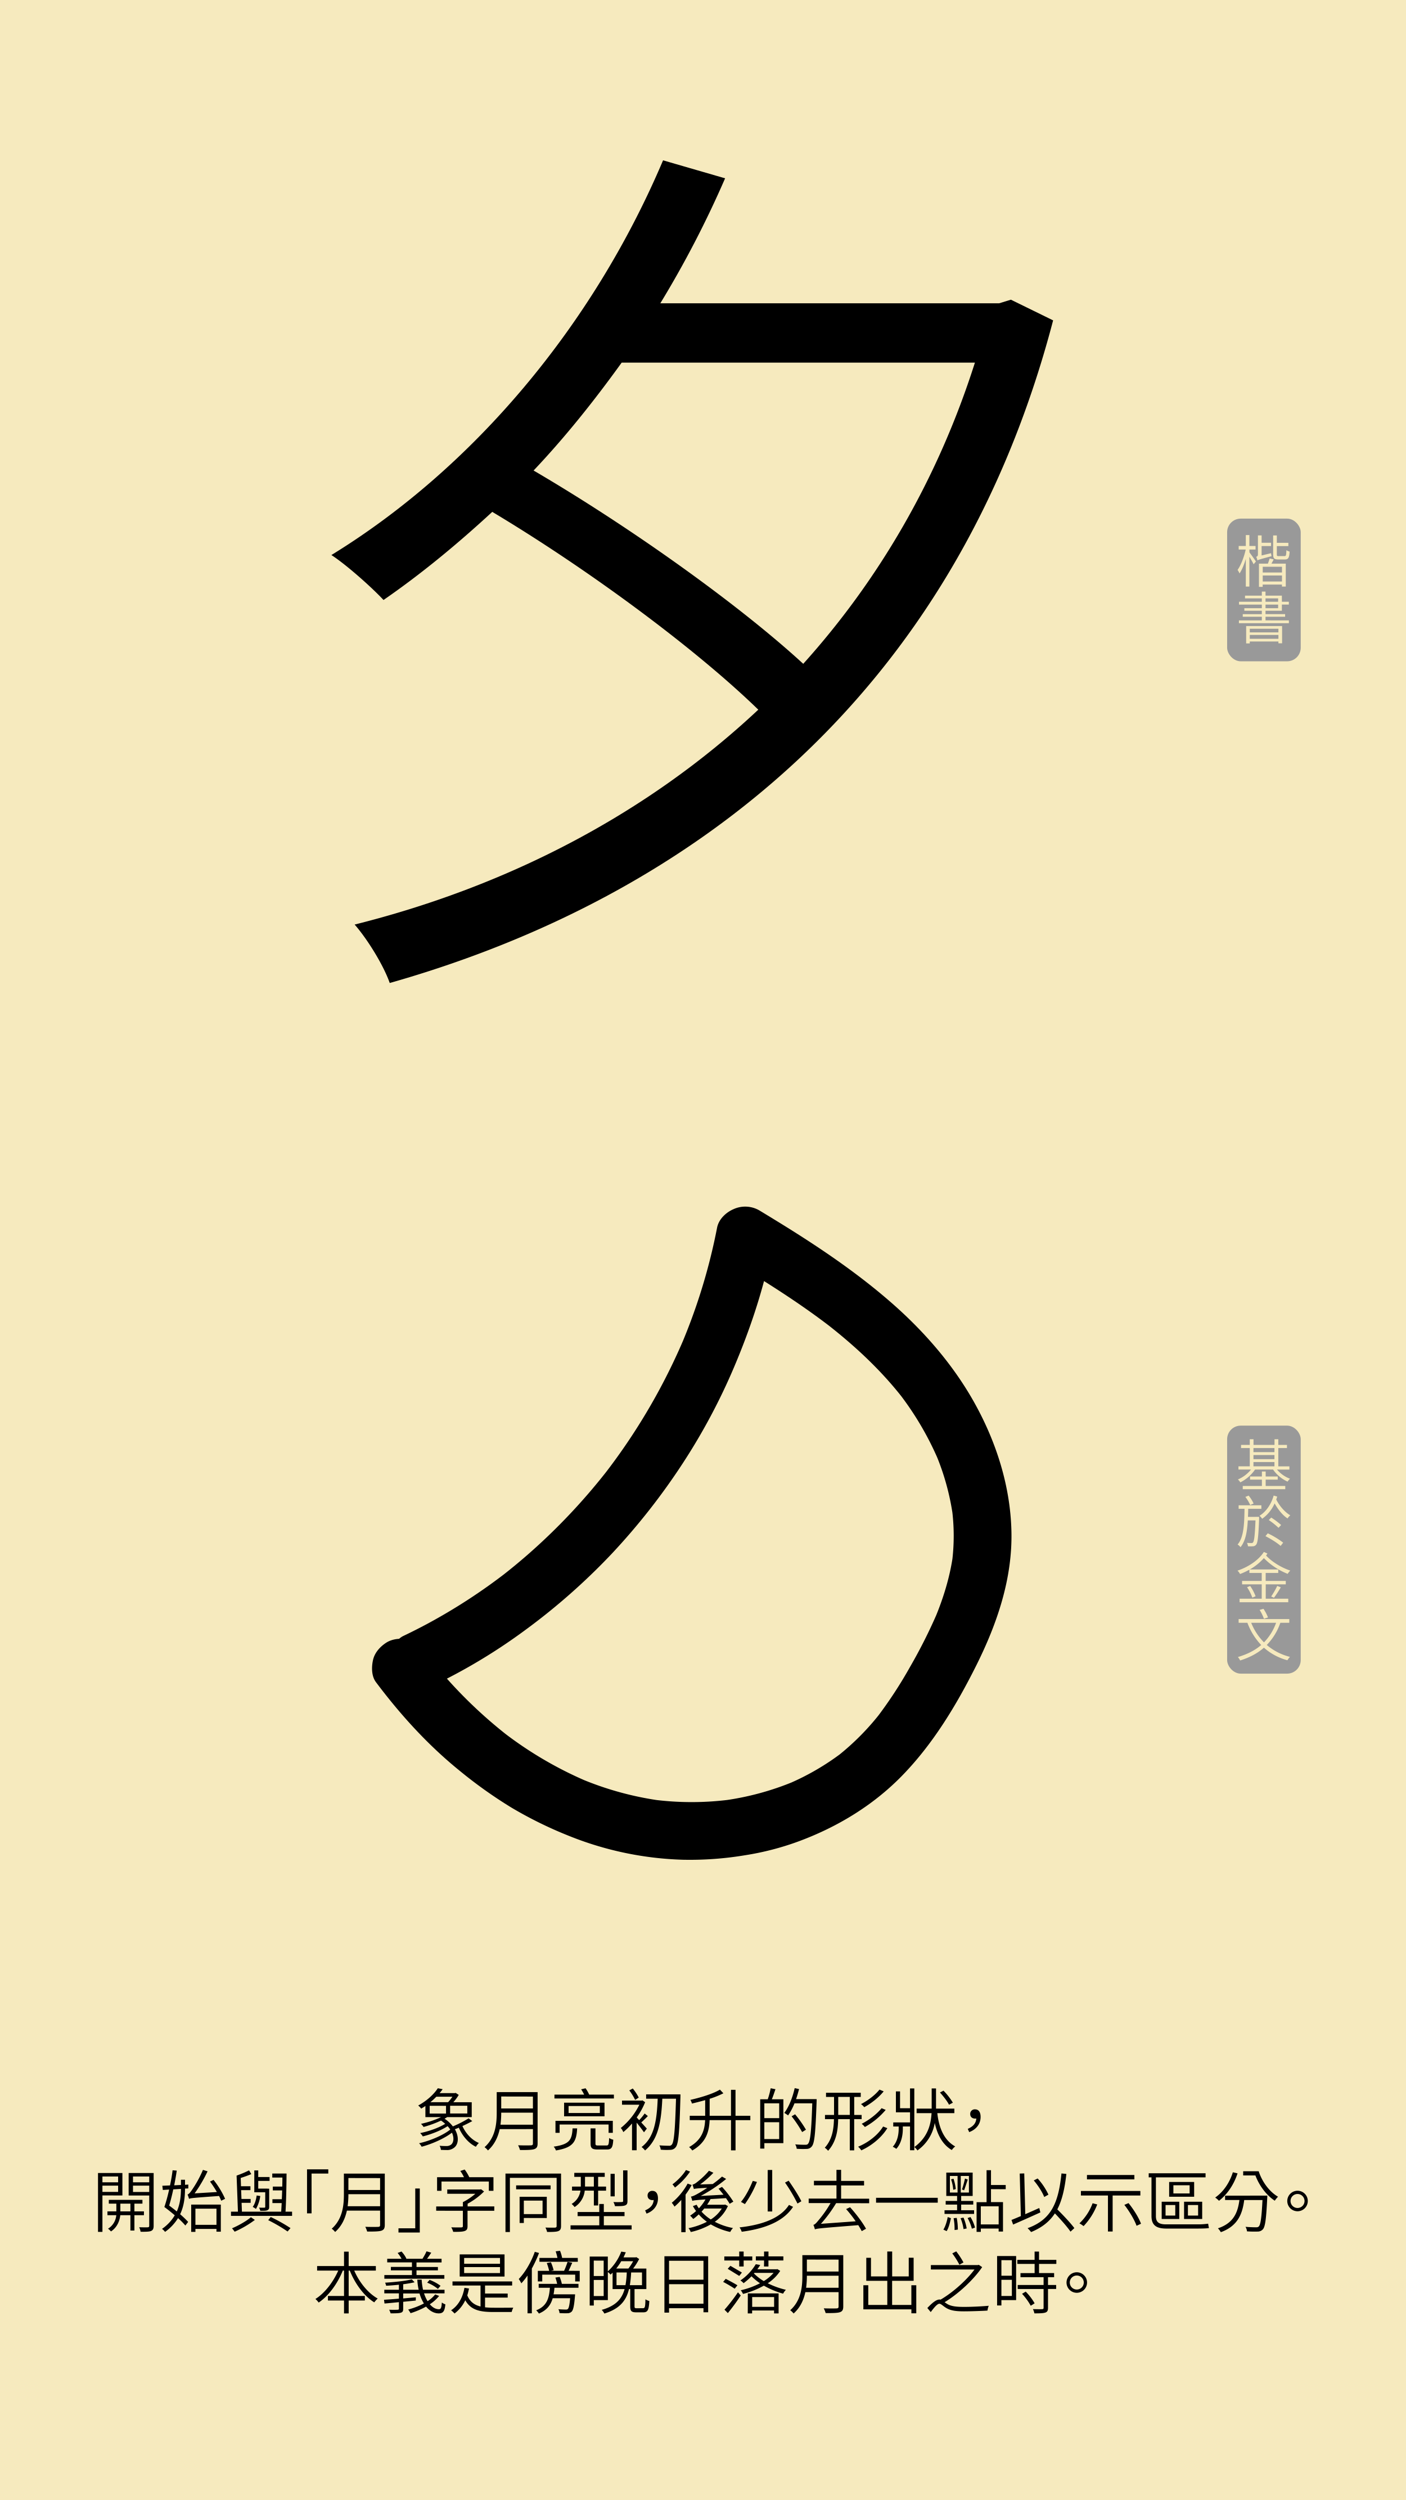 <svg id="Layer_1" data-name="Layer 1" xmlns="http://www.w3.org/2000/svg" viewBox="0 0 1242 2208"><defs><style>.cls-1{fill:#f6eabe;}.cls-2{fill:#999;}.cls-3{fill:#666;}</style></defs><rect class="cls-1" width="1242" height="2208"/><rect class="cls-2" x="1084" y="1259" width="65" height="219" rx="12"/><rect class="cls-2" x="1084" y="458" width="65" height="126" rx="12"/><path d="M930.28,282.92c-87.34,333.48-323.16,510.54-586,585.18-5.56-15.88-19.85-38.91-31-51.61C443.56,783.93,568.21,722,669.85,626.72c-55.58-54-150.07-123.86-235-174.68-31,28.59-62.72,54.79-96.07,77.82-9.53-10.33-32.55-31-46.05-39.7,125.45-77,231.05-202.47,293-348.57l54.79,15.88A906.27,906.27,0,0,1,583.3,267.84H882.64L893,264.66ZM549.16,320.24c-24.61,34.14-50,65.9-77.81,95.28C555.51,464.75,651.58,533,709.55,586.23c65.1-72.25,118.3-161.18,151.65-266Z"/><path d="M417.18,1873.17c-2.58,1.43-5.7,3-8.7,4.37,2.46,5.52,7.32,11.88,14.52,14.94a18.12,18.12,0,0,0-2.64,3.36c-7.5-3.66-12.54-11-15.06-16.86-1.2.54-2.4,1-3.48,1.38,4,7,3.12,13.86-1.14,16.62a9.52,9.52,0,0,1-6.12,1.74c-1.38,0-3.18-.06-5.1-.12a9.28,9.28,0,0,0-1.14-3.66,50.42,50.42,0,0,0,5.58.24,6.85,6.85,0,0,0,4.26-1c2.52-1.68,3.24-6,1.08-10.8-6.84,5.28-17.88,10.08-26.76,12.42a14.51,14.51,0,0,0-2.28-3.06c9.48-2.1,21.24-7,27.54-12.12a25.51,25.51,0,0,0-2.34-3c-5.82,3.9-14.88,7.32-21.9,9.06a15.75,15.75,0,0,0-2.34-2.94c7.38-1.44,16.62-4.68,22.08-8.16a31.09,31.09,0,0,0-3.66-2.88,94,94,0,0,1-15.42,5.64,14.31,14.31,0,0,0-2.28-2.76,84.06,84.06,0,0,0,17.76-5.93H375.78v-9.84c-1.2.84-2.4,1.55-3.72,2.34a14.11,14.11,0,0,0-2.64-2.76c8-4.32,14.16-10.32,17.34-15.24l4.26.84c-.84,1.2-1.68,2.28-2.7,3.48h13.56l.6-.24,2.76,1.8a40.15,40.15,0,0,1-4.8,6.48H416.7v13.14H395c-.72.47-1.5.95-2.28,1.43a28.71,28.71,0,0,1,7.32,6.78,101.21,101.21,0,0,0,13.92-7.13Zm-37.62-6.67H394v-6.83H379.56Zm5.88-14.87a59.64,59.64,0,0,1-5.28,4.86h15.66a38,38,0,0,0,3.84-4.86Zm27.36,8H397.62v6.83H412.8Z"/><path d="M474.9,1892.84c0,3.06-.84,4.38-3,5.1s-6.12.78-12.54.78a22.73,22.73,0,0,0-1.68-4.2c5,.18,9.84.12,11.28.06s1.8-.48,1.8-1.74v-12.6H441.42c-1.5,6.84-4.5,13.62-10.38,18.84a15.14,15.14,0,0,0-3-2.88c9.72-8.64,10.74-20.82,10.74-30.53v-18.12H474.9Zm-4.14-16.5v-10.62h-28a83.2,83.2,0,0,1-.66,10.62Zm-28-24.89V1862h28v-10.5Z"/><path d="M509.82,1879.58c-.6,12.06-3.66,17-18.72,19.5a10.57,10.57,0,0,0-2-3.36c13.8-2,16.14-5.7,16.68-16.14Zm32.46-29.81v3.42h-52.5v-3.42H516a36,36,0,0,0-2.64-4.68l3.9-.9a30.85,30.85,0,0,1,3.18,5.58Zm-51.6,23.15h50.64v10.62H537.6v-7.37H494.34v7.37h-3.66Zm43.32-16v12H498.3v-12Zm-4.14,2.94h-27.6V1866h27.6Zm5.88,34.85c1.8,0,2.1-.9,2.34-6.6a13.07,13.07,0,0,0,3.66,1.5c-.42,6.9-1.56,8.64-5.58,8.64H528c-5,0-6.3-1.2-6.3-5.28v-13.38H526v13.32c0,1.56.36,1.8,2.52,1.8Z"/><path d="M568.86,1883.06c-1.26-1.86-4.08-5.64-6.48-8.52v24.36H558.3v-23.64a61.07,61.07,0,0,1-7.68,7.62,13.85,13.85,0,0,0-2.22-3.66,60.27,60.27,0,0,0,16.38-20.51h-15.3v-3.66h17.28l.78-.18,2.34,1.62a62.93,62.93,0,0,1-7.44,13.43c.6.66,1.32,1.5,2.16,2.41a45.51,45.51,0,0,0,4.86-5.88l2.82,2.27c-1.86,1.92-4,4-5.82,5.64,2.1,2.28,4.14,4.56,4.92,5.46Zm-7.8-28.61a50.51,50.51,0,0,0-5.16-8.4l3.06-1.68a46,46,0,0,1,5.28,8Zm40-2.7c-.84,31-1.68,41.33-4.08,44.33a5.75,5.75,0,0,1-4.5,2.46,63.83,63.83,0,0,1-8.82-.12,10.21,10.21,0,0,0-1.2-3.84c3.78.3,7.14.36,8.52.36a2.7,2.7,0,0,0,2.46-1c2-2.28,2.88-12.48,3.72-40.55H585.06c-1,21.59-3.9,36.17-15.24,45.71a18.44,18.44,0,0,0-3.06-3.06c11-8.4,13.44-22.62,14.22-42.65h-10.2v-3.84h30.3Z"/><path d="M662.82,1872.33H649.74V1899h-4v-26.69h-18.9c-.42,10-2.94,19.73-15.3,26.81a14.83,14.83,0,0,0-2.82-3c11.34-6.36,13.74-15,14.16-23.81H609.3v-3.84h13.62v-13.8c-3.9,1.08-7.86,2.1-11.7,3a11,11,0,0,0-1.38-3.24c9.48-2.16,20.22-5.46,26.1-9.06l3.06,3.24a78.27,78.27,0,0,1-12.12,4.86v15h18.84v-22.92h4v22.92h13.08Z"/><path d="M685,1845c-1,2.94-2.1,6.3-3.18,8.88H692v38.75h-16.8v4.8h-3.66v-43.55h6.66a64.68,64.68,0,0,0,2.58-9.72Zm3.3,12.47H675.18v13.08h13.14Zm0,31.56v-14.88H675.18v14.88Zm33.06-33.17c-1,27.53-1.8,36.71-4.2,39.59a5.6,5.6,0,0,1-4.56,2.28,74.94,74.94,0,0,1-8.82-.12,9.42,9.42,0,0,0-1.32-3.9c3.9.36,7.5.36,8.82.36s1.92-.12,2.52-.9c2-2.1,2.94-11.34,3.72-35.7H701.82a55.33,55.33,0,0,1-5.64,10.68,36.22,36.22,0,0,0-3.36-2.22c4.08-5.33,7.32-13.61,9.18-21.89l3.84.84c-.78,3-1.62,6-2.64,8.88h18.18Zm-12.78,27a106.51,106.51,0,0,0-9.3-13.92l3.06-1.79a102.47,102.47,0,0,1,9.6,13.61Z"/><path d="M754.56,1871.42V1899h-3.9v-27.54H740.4c-.18,10.08-1.74,20-8.88,27.9a15.89,15.89,0,0,0-2.94-2.7c6.54-7.2,7.86-16.14,8.1-25.2h-7.92v-3.71h8v-15.9h-7.08v-3.72h30.66v3.72h-5.76v15.9h6.54v3.71Zm-3.9-3.71v-15.9h-10.2v15.9Zm33.18,11.69c-5,8.16-13.68,15.36-23,19.62a14.41,14.41,0,0,0-2.82-3.24c9-3.66,17.58-10.38,22.08-17.82Zm-3.24-32.51c-4.32,5.46-11.16,10.74-17.16,14a15.73,15.73,0,0,0-2.88-2.75c5.76-2.88,12.6-8,16.32-12.78Zm1.8,16.37A65.72,65.72,0,0,1,764,1878.38a20.87,20.87,0,0,0-2.82-2.82c6.18-3.12,13.5-8.64,17.58-13.79Z"/><path d="M803.88,1844.31h3.78v54.59h-3.78v-21h-6.36v2c0,5-1,12.6-5.76,17.76a26.76,26.76,0,0,0-3.12-1.86c4.44-4.86,5.22-11.64,5.22-16v-1.86h-4.8v-3.6h14.82v-8.93H791.4v-18.48h3.66v14.88h8.82ZM828,1866.15c.9,8.57,3.84,22.79,15.78,29.39a15,15,0,0,0-3,3.18c-9.18-5.34-13.14-15.3-15.06-23.94a37.33,37.33,0,0,1-15.3,24.3,12.76,12.76,0,0,0-2.7-3c11.76-8.64,14.58-19.62,15.18-29.93H809.7v-4H823v-17.82h3.84v17.82h16.2v4Zm10.32-7.44c-1.44-2.94-5-7.5-8-10.8l3.12-1.62a57.74,57.74,0,0,1,8.28,10.62Z"/><path d="M854.88,1880c4.68-2,7.26-4.86,7.56-9.17a4,4,0,0,1-1.14.11c-2.34,0-4.26-1.31-4.26-4.07a4,4,0,0,1,4.32-4.08c3.18,0,4.86,2.58,4.86,6.66,0,6.41-4,11.21-10.08,13.43Z"/><path d="M90.48,1938.8V1971h-3.9V1919h21.54v19.85Zm0-16.73v5.16h13.86v-5.16Zm13.86,13.62v-5.52H90.48v5.52Zm14.4,20.57v13.56H115.2v-13.56h-8.94c-.42,4-2.22,10.44-8.22,14.34a14.83,14.83,0,0,0-2.64-2.4,15.38,15.38,0,0,0,7.32-11.94h-7.8v-3.36h7.86v-6.84H96.12v-3.35h29.7v3.35h-7.08v6.84h8.4v3.36Zm-3.54-3.36v-6.84h-8.88v6.84Zm20.52,12.72c0,2.52-.6,3.84-2.28,4.56s-4.68.72-9.24.72a13,13,0,0,0-1.26-4c3.42.12,6.66.12,7.56.06s1.32-.36,1.32-1.32v-26.75H113.64V1919h22.08Zm-18.24-43.55v5.16h14.34v-5.16Zm14.34,13.68v-5.58H117.48v5.58Z"/><path d="M163.44,1932.75c-.06,6.78-.6,14.88-4.32,22.67a79.79,79.79,0,0,1,7.08,6.78l-2.46,3.18a65.5,65.5,0,0,0-6.48-6.54A41.63,41.63,0,0,1,145.8,1971a11.31,11.31,0,0,0-2.7-2.64,38.25,38.25,0,0,0,11.28-12c-3-2.58-6.24-5.16-9.18-7.32a150.35,150.35,0,0,0,4.2-15.42l-5.58.37-.42-3.72,6.78-.3c1-4.62,1.8-9.36,2.28-13.38l3.66.3c-.54,4-1.38,8.46-2.22,13l5.94-.31v-4.61h3.6v4.44l2.94-.18-.06,3.42Zm-10.38.71c-1.08,5.17-2.4,10.21-3.6,14.29,2.16,1.61,4.5,3.41,6.72,5.21,3.12-7,3.6-14,3.66-19.92Zm35.58-8.39a78.28,78.28,0,0,1,10.2,16.73l-3.42,1.68c-.48-1.19-1.14-2.69-1.92-4.19-22.38,1.62-24.9,1.85-26.52,2.51a26.66,26.66,0,0,0-1.32-3.84c1.14-.24,2.28-1.67,3.84-3.89a100.69,100.69,0,0,0,9.78-17.82l4.08,1.26A122.69,122.69,0,0,1,171.9,1937l19.68-1.2a95.54,95.54,0,0,0-6.06-9.23ZM168.9,1946.9h26.16v23.94h-3.84v-2.46h-18.6V1971H168.9Zm3.72,3.6v14.28h18.6V1950.5Z"/><path d="M258,1953.14v3.72H204.06v-3.72h6.12L209,1921.29a92.86,92.86,0,0,0,11-4.62l2,3.3c-2.76,1.2-6.24,2.4-9.36,3.42l.24,7.32h8.34v3.42h-8.22l.3,7.79h8.1v3.42h-8l.3,7.8H248.4c.12-2.22.3-4.8.42-7.56h-8.16v-3.41h8.28c.12-2.53.24-5.17.3-7.8H241V1931h8.34c.06-2.76.12-5.46.12-8h-8.94v-3.54h12.6c-.06,10.61-.36,25-.9,33.71Zm-32.88,7.32a91.72,91.72,0,0,1-17.82,10.38c-.54-.78-1.62-2.16-2.34-3,5.7-2.4,12.9-6.48,16.68-9.78Zm4.8-21.12a31.15,31.15,0,0,1-3.84,11.4,18.87,18.87,0,0,0-2.82-1.8c1.92-2.64,2.94-6.36,3.48-10.07Zm4.38-3.3h-9.66v-19.31h3.48v5.82h10V1926h-10v6.78h8.16v.06h1.5v16c0,1.74-.36,2.46-1.62,3.06s-3.36.48-6.24.48a10.13,10.13,0,0,0-1.08-2.82,42.8,42.8,0,0,0,4.68.06c.6,0,.78-.24.78-.78Zm4.86,21.84a139.83,139.83,0,0,1,17.46,9.78l-2.58,3a139.2,139.2,0,0,0-17.1-10Z"/><path d="M290,1919.49H275.22v35.15h-4v-38.87H290Z"/><path d="M339.9,1964.84c0,3.06-.84,4.38-3,5.1s-6.12.78-12.54.78a22.73,22.73,0,0,0-1.68-4.2c5,.18,9.84.12,11.28.06s1.8-.48,1.8-1.74v-12.6H306.42c-1.5,6.84-4.5,13.62-10.38,18.84a15.14,15.14,0,0,0-3-2.88c9.72-8.64,10.74-20.82,10.74-30.53v-18.12H339.9Zm-4.14-16.5v-10.62h-28a83.2,83.2,0,0,1-.66,10.62Zm-28-24.89V1934h28v-10.5Z"/><path d="M352,1967.84h14.82v-35.15h4v38.87H352Z"/><path d="M436.62,1952.36H413V1966c0,2.46-.66,3.6-2.64,4.26s-5,.72-10,.72a15.33,15.33,0,0,0-1.74-4c4.08.12,7.86.12,8.88.06s1.38-.3,1.38-1.14v-13.56H385.32v-3.78H408.9v-3.83a54.14,54.14,0,0,0,11-7.38H395.1v-3.79H424l.9-.24,2.7,2a61.7,61.7,0,0,1-14.52,10.8v2.4h23.58ZM390,1934.73h-3.9v-12h23.76a34.08,34.08,0,0,0-3.24-5.52l3.84-1.26a35.67,35.67,0,0,1,4.08,6.78H435.9v12h-4.08v-8.22H390Z"/><path d="M495.6,1965.8c0,2.58-.72,3.84-2.4,4.5s-4.74.78-9.9.78a14.91,14.91,0,0,0-1.5-3.9c3.9.12,7.38.12,8.4.06s1.5-.42,1.5-1.44v-42.53H450.42v47.87h-3.9v-51.65H495.6Zm-9.24-32.39H455.94v-3.48h30.42Zm-23.64,25.31v4.44H459V1940h24v18.77Zm0-15.35v11.93h16.56v-11.93Z"/><path d="M557.94,1965.2v3.72H504v-3.72h25.38v-8.1H510.24v-3.66h19.14v-7.08h4v7.08h18.3v3.66H533.4v8.1Zm-41.4-30.66a19.63,19.63,0,0,1-8.94,14.52,22.86,22.86,0,0,0-2.64-2.76,16.16,16.16,0,0,0,7.8-11.76h-7.44V1931h7.74v-8.58H507.3v-3.54h26.88v3.54h-5.82V1931h7v3.59h-7v13.09h-3.78v-13.09Zm.24-3.59h7.8v-8.58h-7.8V1931Zm26.22,8.69h-3.66v-19.91H543Zm11.28,4c0,2.34-.48,3.36-2.16,4s-4.62.65-8.88.65a13.1,13.1,0,0,0-1.38-3.65,71.49,71.49,0,0,0,7.44,0c1-.07,1.14-.25,1.14-1.09v-26.87h3.84Z"/><path d="M569.88,1952c4.68-2,7.26-4.86,7.56-9.17a4,4,0,0,1-1.14.11c-2.34,0-4.26-1.31-4.26-4.07a4,4,0,0,1,4.32-4.08c3.18,0,4.86,2.58,4.86,6.66,0,6.41-4,11.21-10.08,13.43Z"/><path d="M611,1929.63a67.67,67.67,0,0,1-5.4,8.45v33.18h-3.78v-28.5a55.81,55.81,0,0,1-6,5.94,23.11,23.11,0,0,0-2.4-3.41,57.79,57.79,0,0,0,14-16.92Zm-1.44-11.88a59.41,59.41,0,0,1-13.32,14.1,20,20,0,0,0-2.22-2.82c4.44-3.3,9.42-8.4,11.94-12.66ZM643,1948.17a34,34,0,0,1-11.58,13.91,56.54,56.54,0,0,0,16.08,5.52,13.63,13.63,0,0,0-2.46,3.48,58.51,58.51,0,0,1-17.16-6.72,63.26,63.26,0,0,1-17.7,6.78,10.39,10.39,0,0,0-2-3.42,62.23,62.23,0,0,0,16.26-5.64,41.7,41.7,0,0,1-7.2-6.54,42.74,42.74,0,0,1-4.86,4.08,25.12,25.12,0,0,0-2.76-2.94,46.2,46.2,0,0,0,5.28-4.08,34,34,0,0,1-2.82-4.38l3.3-1.2a19.06,19.06,0,0,0,2,3.18,40.7,40.7,0,0,0,5.82-7.86c-9,.6-10.5.91-11.64,1.26a33.39,33.39,0,0,0-1.2-3.77c1.62-.19,3.78-1.26,6.6-2.88,1.44-.78,4.38-2.58,7.8-4.87-9.36.49-10.92.73-11.82,1.09a28.56,28.56,0,0,0-1.26-3.84,10.79,10.79,0,0,0,3.9-2.16A67.38,67.38,0,0,0,626.28,1917l3.9,1.8a87.44,87.44,0,0,1-11.7,10.32l11.1-.36a87.91,87.91,0,0,0,8.22-6.6l3.66,2.1a135.45,135.45,0,0,1-22.44,15l20.1-1.08c-1.5-1.87-2.94-3.72-4.38-5.29l3.06-1.61a90.33,90.33,0,0,1,10,13l-3.24,1.92c-.78-1.38-2-3.12-3.24-5-5.58.35-10.14.66-13.68.83a52.18,52.18,0,0,1-3,5h15.18l.72-.18Zm-20.94,2.21a33.51,33.51,0,0,1-2.34,2.76,40,40,0,0,0,8.16,6.9,31.13,31.13,0,0,0,9.72-9.66Z"/><path d="M700.56,1948.88c-8.16,12.6-24.3,19.26-45.36,22a14.39,14.39,0,0,0-1.92-3.84c20.52-2.28,36.18-8.22,43.68-19.85Zm-31.92-22A93.67,93.67,0,0,1,658,1946.48c-.78-.48-2.46-1.44-3.48-1.92,4-4.73,7.8-12,10.44-18.59Zm13.5-10.56V1953h-4v-36.65Zm14.52,9.48c4.08,5.82,8.94,13.37,11.22,18.17l-3.42,2a145.38,145.38,0,0,0-11-18.53Z"/><path d="M738.6,1945.64a119.68,119.68,0,0,1-13.44,18.24l30.72-2.22a110.31,110.31,0,0,0-8.46-10.8l3.48-1.62c5.4,5.88,11.28,13.8,14.1,19l-3.78,2.1c-.78-1.56-1.86-3.36-3.06-5.28-32.88,2.64-36.12,2.88-38.34,3.72a18,18,0,0,0-1.32-4c1.26-.18,2.64-1.68,4.38-3.84a100.43,100.43,0,0,0,10.8-15.36H714.36v-4H738.9v-11.7H719v-4H738.9v-9.66H743V1926h20.28v4H743v11.7h24.78v4Z"/><path d="M828.36,1940.91v4.31H773.88v-4.31Z"/><path d="M833.34,1969c1.8-2.82,3.18-7.44,3.84-11.1l2.82,1c-.78,3.78-1.92,8.58-3.78,11.4Zm27.12-13.86h-26.1v-3.24h11.1v-5H835.38v-3.23h10.08v-4.38h-9.54v-20.64H859.2v20.64H849.06v4.38h10.68v3.23H849.06v5h11.4Zm-21.36-18.89h6.78v-14.64H839.1Zm3.18-12.18a40.4,40.4,0,0,1,2,9.12l-2.22.65a37.3,37.3,0,0,0-1.92-9.23Zm2.82,34.55a50.16,50.16,0,0,1,1,10.38l-2.88.36a49.85,49.85,0,0,0-.84-10.44Zm6-.24a41.62,41.62,0,0,1,2.82,9.6l-2.76.6a39,39,0,0,0-2.64-9.66Zm4.8-36.77h-7.2v14.64h7.2Zm-6.12,11.93a84.59,84.59,0,0,0,2.64-9.65l2.46.9c-1.08,3.12-2.28,7-3.24,9.48Zm7.5,24.36a34.6,34.6,0,0,1,4,9.3l-2.76,1a40.62,40.62,0,0,0-3.78-9.42Zm18.12-24.65v11.46H886v26h-3.84v-2.64H866.4V1971h-3.72v-26.21h8.82v-28.26h3.9v13.08h13v3.72Zm6.78,15.17H866.4v16h15.78Z"/><path d="M919,1953.8c-8.34,3.84-17.52,7.86-24.06,10.74l-1.44-4.08c2.34-.9,5.16-2.1,8.28-3.42l-1-37.55,4-.12.9,36c4-1.74,8.22-3.6,12.36-5.46Zm26.64,17c-2.82-4.2-8.58-10.68-13.8-16.14-4.68,7.2-11.4,12.54-21,16.5a31.65,31.65,0,0,0-3.12-3.42c20.88-7.56,27.24-22.14,29.94-48.35l4.32.42c-1.44,13-3.78,23.21-8,31.31,5.46,5.4,11.88,12.24,15.06,16.56Zm-23.22-30.6c-1.56-4.14-5.46-10.25-9.24-14.63l3.42-1.74a56.51,56.51,0,0,1,9.54,14.27Z"/><path d="M969.24,1946.78a58,58,0,0,1-12.06,19.14,26,26,0,0,0-3.66-2.46,47,47,0,0,0,11.64-17.75Zm13.62-7.91v31.79h-4.14v-31.79H954.84v-4h52.5v4Zm19.2-14.22H960.18v-3.9h41.88Zm-5.16,20.93c4.5,5.58,9.24,13.14,11,18.24l-3.9,1.8c-1.74-5-6.3-12.78-10.8-18.48Z"/><path d="M1057.44,1964.36a66.15,66.15,0,0,0,9.78-.6c.18,1.14.48,2.94.72,3.84-1.5.36-5.94.48-10.56.48H1030.5c-9,0-13.32-2.82-13.32-11.16v-34.07h-2.46v-3.6h50.22v3.6h-43.86v34.31c0,5.1,2.46,7.2,8.94,7.2Zm-31.26-20h15.54v15.24h-15.54Zm3.42,12.24h8.58v-9.3h-8.58Zm25.26-16.62h-22.08v-13.07h22.08Zm-4-10.13h-14.34v7.2h14.34Zm11.1,29.75h-16v-15.24h16Zm-3.6-12.3h-9v9.3h9Z"/><path d="M1093.2,1919.31c-3.36,10.26-9.24,18.65-16.38,24.23a26.38,26.38,0,0,0-3.36-2.87c7.2-5,12.66-13,15.6-22.32Zm26.28,19.68s0,1.43-.06,2c-.9,18.6-1.8,25.44-3.84,27.72a6,6,0,0,1-4.56,2,90.37,90.37,0,0,1-9.48-.18,9.12,9.12,0,0,0-1.32-4c4,.36,7.8.42,9.24.42,1.26,0,1.92-.12,2.52-.78,1.56-1.5,2.46-7.62,3.24-23.28h-16.14c-1.56,11.94-5.46,22.86-20.64,28.38a17.07,17.07,0,0,0-2.58-3.42c14.34-4.74,17.58-14.58,19-25h-12.66V1939Zm-7.62-21.54c3.06,9.48,9.6,18.18,17.1,22.5a21.07,21.07,0,0,0-2.88,3.53c-7.32-4.8-13.68-13.19-17.1-22.31h-10.8v-3.72Z"/><path d="M1146.18,1934.67a9.06,9.06,0,1,1-9.06,9A9.09,9.09,0,0,1,1146.18,1934.67Zm0,15.23a6.18,6.18,0,0,0,0-12.36,6.18,6.18,0,0,0,0,12.36Z"/><path d="M312.9,2005.17c4.44,10.31,12.24,20,20.76,24.71a23.11,23.11,0,0,0-3.06,3.36c-9-5.58-16.92-16.32-21.6-28.07h-1v22.43h14.28v4H308V2043H303.9v-11.4H289.68v-4H303.9v-22.43h-1.08c-4.74,11.75-12.66,22.43-21.3,28.25a24.18,24.18,0,0,0-2.88-3.18c8-4.92,15.66-14.76,20.16-25.07H280.14v-4H303.9v-12.72H308v12.72h24v4Z"/><path d="M387.9,2027.54a33.64,33.64,0,0,1-8.22,7.38c2.4,2.82,5.22,4.44,8.16,4.38,1.68-.06,2.16-1.5,2.46-5.94a10.31,10.31,0,0,0,3.12,1.62c-.6,6.3-2.1,7.92-5.76,8-4.26,0-8.16-2.22-11.28-6a74.41,74.41,0,0,1-13.68,5.82,36.46,36.46,0,0,0-2.1-3.24,65.61,65.61,0,0,0,13.86-5.34,34.94,34.94,0,0,1-3.84-8.82H356.16v4.38l11.16-1-.06,2.88-11.1,1.08v6.12c0,2.1-.48,3.06-2.16,3.54s-4.38.54-8.94.54a19.42,19.42,0,0,0-1.26-3.18c3.36.12,6.48.06,7.38,0s1.2-.24,1.2-1v-5.7c-4.74.48-9.12.9-12.72,1.2l-.42-3.3c3.54-.24,8.1-.54,13.14-1v-4.68h-12.9v-3.18h12.9v-4.44c-3.78.42-7.68.72-11.28.91a12,12,0,0,0-.9-2.71c8.16-.48,18.18-1.55,23.52-2.94l2.52,2.58c-2.82.66-6.36,1.26-10.08,1.74v4.86h13.68a52.67,52.67,0,0,1-1.2-8.94h3.84a57.48,57.48,0,0,0,1.2,8.94h19v3.18H374.58a31.91,31.91,0,0,0,3.12,6.9,27.09,27.09,0,0,0,6.72-5.94Zm4.62-15.17h-53v-3.24H363.9V2005H345.3v-3.06h18.6v-4H342.06v-3.18h12.66a30,30,0,0,0-3.48-5.16l3.42-1.26a24.4,24.4,0,0,1,4.32,6.24l-.42.18H373.2a54.7,54.7,0,0,0,3.6-6.6l4.14,1.2c-1.2,1.86-2.52,3.84-3.72,5.4h12.84V1998H367.92v4h18.9V2005h-18.9v4.14h24.6Zm-5.7,9a34,34,0,0,0-9.48-5.52l2.16-2.46a38.32,38.32,0,0,1,9.66,5.22Z"/><path d="M428.46,2037.62a70.7,70.7,0,0,0,7.38.36c2.1.06,14.76,0,17.58-.06a16.36,16.36,0,0,0-1.44,3.84H435.72c-12.3,0-19.92-1.92-24.72-10.38a31.55,31.55,0,0,1-9.48,11.7,19.84,19.84,0,0,0-3.06-2.82c6.3-4.14,10.2-10.92,11.82-19.86l4,.6a55.92,55.92,0,0,1-1.5,6.06c2.34,5.64,6.3,8.52,11.7,9.84v-18.54H399.72v-3.6H452.4v3.6H428.46v7.08h20v3.6h-20Zm17.22-27.17h-39.6v-19.56h39.6Zm-4-16.44H410v5.16h31.68Zm0,8.1H410v5.27h31.68Z"/><path d="M476.16,1989.63a110,110,0,0,1-6.36,13.74v39.53H466v-33.36a63.85,63.85,0,0,1-5.46,6.9,32.24,32.24,0,0,0-2.28-3.84c5.64-5.81,10.92-14.87,14.16-24Zm18.24,21.12a35.7,35.7,0,0,1,1.92,6.17H511v3.42H489.78a54.66,54.66,0,0,1-.78,5.82h19s-.06,1.14-.12,1.68c-.72,8.7-1.56,12.24-2.94,13.62a5.13,5.13,0,0,1-3.6,1.38c-1.38.06-4.14.06-7.08-.12a8,8,0,0,0-1-3.42c2.82.24,5.46.3,6.36.3a2.79,2.79,0,0,0,2-.48c.84-.9,1.5-3.42,2-9.54H488.22c-1.74,6.12-5.22,10.62-12.18,13.56a13.61,13.61,0,0,0-2.4-2.88c9.24-3.6,11.4-10.26,12.12-19.92h-9.9v-3.42h16.32a49,49,0,0,0-1.56-5.58Zm17.7-5.34v9.35h-4v-6H479v6h-3.9v-9.35h10a46.25,46.25,0,0,0-2.1-6.9l3.66-.66a44.37,44.37,0,0,1,2.4,7l-2.34.54h11.58a74.33,74.33,0,0,0,3.06-7.92l4.14.78c-1.08,2.4-2.16,5-3.24,7.14Zm-1.68-8h-33.9V1994h15.9a41.81,41.81,0,0,0-1.56-5.82l3.84-.48a32.51,32.51,0,0,1,1.86,6.3h13.8Z"/><path d="M568,2038.4c1.68,0,2-1,2.16-7.86a10.4,10.4,0,0,0,3.42,1.5c-.42,8-1.44,10-5.22,10H562c-4.26,0-5.28-1.14-5.28-5.34v-15.18h-1.08c-2.46,10-8,17.4-21.78,21.6a12.61,12.61,0,0,0-2.34-3.24c12.6-3.54,17.88-9.84,20.22-18.36H541.14V2007c-.6.61-1.2,1.21-1.8,1.75a12.84,12.84,0,0,0-2.4-2.29v24.78H524.52v4.8h-3.6v-43.25h16v13.08a45.32,45.32,0,0,0,11.88-17.46l4,.6c-.6,1.44-1.26,2.94-2,4.5h10.74l.6-.18,2.46,1.62a54.21,54.21,0,0,1-5.34,8.46h11.7v18.11H560.52v15.18c0,1.5.3,1.74,1.92,1.74Zm-43.5-42.05V2010h8.76v-13.61Zm8.76,31.31v-14.21h-8.76v14.21Zm15.54-30.77a54.13,54.13,0,0,1-4.44,6.48h10.74a46.3,46.3,0,0,0,4.2-6.48Zm3.72,21.17a78.62,78.62,0,0,0,1.14-11.22h-9.06v11.22Zm5-11.22a102.43,102.43,0,0,1-1.14,11.22h10.74v-11.22Z"/><path d="M625.56,1992.51V2042h-4.14v-3.6H591v3.9h-4.08v-49.79Zm-34.56,4v16.73h30.42v-16.73Zm30.42,37.91v-17.22H591v17.22Z"/><path d="M649,2021.18c-2.28-1.55-6.78-4.26-10.2-6l2.28-2.71c3.36,1.75,7.92,4.14,10.32,5.71Zm4-24.89H639.84v-3.6H653v-4.32h3.9v4.32h7.62v3.6h-7.62v5.28H653Zm-13,43.43a155.45,155.45,0,0,0,11.88-15.36l2.46,2.82a185.5,185.5,0,0,1-11.4,15.54Zm5.22-38.75,10.14,5.94-2.34,3c-2.34-1.45-7-4.33-10.2-6.3Zm44,4.49a38.06,38.06,0,0,1-11,10.92,71.08,71.08,0,0,0,16,5.76,15.49,15.49,0,0,0-2.46,3.42,73.25,73.25,0,0,1-17-7.08,76.11,76.11,0,0,1-18.42,7.32,14.62,14.62,0,0,0-2-3.24,70.16,70.16,0,0,0,17-6.18,52.07,52.07,0,0,1-7.5-6.17,59.92,59.92,0,0,1-7,6.12,10.76,10.76,0,0,0-2.82-2.41,46.42,46.42,0,0,0,13.62-14.39l3.9.72c-.72,1.25-1.62,2.46-2.52,3.78h17l.66-.18Zm-28.62,19.86h27.18V2043h-4v-2.58H664.38V2043h-3.84Zm3.84,3.24v8.64h19.38v-8.64Zm1.56-20.81a44.41,44.41,0,0,0,8.7,6.71,36,36,0,0,0,8.64-7.25H666.42Zm8.94-11.52h-7.26v-3.6h7.26v-4.26h3.9v4.26H692v3.6h-13.2v5.34h-3.9Z"/><path d="M744.9,2036.84c0,3.06-.84,4.38-3,5.1s-6.12.78-12.54.78a22.73,22.73,0,0,0-1.68-4.2c5,.18,9.84.12,11.28.06s1.8-.48,1.8-1.74v-12.6H711.42c-1.5,6.84-4.5,13.62-10.38,18.84a15.14,15.14,0,0,0-3-2.88c9.72-8.64,10.74-20.82,10.74-30.53v-18.12H744.9Zm-4.14-16.5v-10.62h-28a83.2,83.2,0,0,1-.66,10.62Zm-28-24.89V2006h28v-10.5Z"/><path d="M809.4,2018.13v24.77h-4.32v-3.48H762.66v-21.29H767v17.39h16.8v-21.3H765.24v-20.33h4.14v16.44h14.4v-22h4.32v22h14.64v-16.5h4.32v20.39h-19v21.3h17v-17.39Z"/><path d="M867.6,2002.11c-7.38,10.91-20.82,23.51-33.18,31,.6.42,1.26.84,1.92,1.32,3.78,2.4,8.64,2.82,15.36,2.82,7.14,0,16-.48,21.72-1a17.18,17.18,0,0,0-1.14,4.26c-4.5.3-15,.66-20.7.66-7.26,0-12.18-.66-16.14-3.24-2.4-1.5-4.26-3.48-5.58-3.48-1.92,0-4.74,3.42-7.68,7.38l-3-3.6c4-4.26,7.74-7.5,10.74-7.5a4.63,4.63,0,0,1,.9.12c11-6.36,23.22-17.39,30-26.63H822.3v-3.9h41.46l.84-.24ZM847.5,2000a70.73,70.73,0,0,0-6.3-10l3.48-1.8a70.87,70.87,0,0,1,6.42,9.78Z"/><path d="M897.6,2031.26h-13V2036H880.8v-43.67h16.8Zm-13-35.27v13.73h9.24V1996Zm9.24,31.61v-14.27h-9.24v14.27Zm24-28.31v8.09h13.32V2011h-5.4v6.89h7.2v3.54h-7.2v16.68c0,2.4-.6,3.54-2.34,4.14s-4.74.72-9.66.72a16.74,16.74,0,0,0-1.32-3.78c3.78.12,7.2.12,8.16.06s1.26-.3,1.26-1.2v-16.62H899v-3.54h22.86V2011h-20.4v-3.61h12.48v-8.09H898.68v-3.6h15.24v-7.32h3.9v7.32h15.3v3.6Zm-11.76,24.47a51.18,51.18,0,0,1,7.86,10.32l-3.42,2.16a54.79,54.79,0,0,0-7.68-10.56Z"/><path d="M951.18,2006.67a9.06,9.06,0,1,1-9.06,9A9.09,9.09,0,0,1,951.18,2006.67Zm0,15.23a6.18,6.18,0,1,0,0-12.36,6.18,6.18,0,1,0,0,12.36Z"/><path class="cls-1" d="M1128.05,1297.79a27.61,27.61,0,0,0,11.5,8.1,11.65,11.65,0,0,0-2.15,2.55,30.77,30.77,0,0,1-12.8-10.65h-15.95a34.39,34.39,0,0,1-13,11.3,11.43,11.43,0,0,0-2.15-2.55,30.39,30.39,0,0,0,11.6-8.75H1094v-2.85h10v-16.15h-7.7V1276h7.7v-5h3.3v5h18.55v-5h3.35v5h7.65v2.8h-7.65v16.15h9.8v2.85Zm-10,14.5h17.3v2.85H1097.8v-2.85h16.9v-5.6h-10.45v-2.8h10.45v-4.4h3.35v4.4h10.65v2.8h-10.65Zm-10.8-33.5v3.6h18.55v-3.6Zm0,9.8h18.55v-3.65h-18.55Zm0,6.35h18.55v-3.8h-18.55Z"/><path class="cls-1" d="M1112.25,1339.54s0,1.15,0,1.55c-.6,15.85-1.2,21.2-2.6,23a3.71,3.71,0,0,1-2.8,1.45,32.65,32.65,0,0,1-4.45,0,9.25,9.25,0,0,0-.85-3c1.75.15,3.2.15,3.9.15a1.42,1.42,0,0,0,1.45-.65c1-1.2,1.6-6,2.15-19.35h-6.8c-.55,10-2,18.25-6.45,23.65a9.53,9.53,0,0,0-2.55-2.35c5.45-6.45,5.9-17.85,6.1-31.55h-5.2v-3.1h20.1v3.1h-11.65c0,2.45-.1,4.85-.2,7.15Zm-7.9-10.45a33.47,33.47,0,0,0-4.25-7.15l2.9-1.15a31.92,31.92,0,0,1,4.4,7Zm23.85-7.45a15.26,15.26,0,0,1-.85,2.55c2.65,5.45,7.7,11.35,12.45,14a13,13,0,0,0-2.45,2.75c-4.25-2.7-8.5-8-11.4-13.3a32.61,32.61,0,0,1-11,13.6,12.79,12.79,0,0,0-2.35-2.65c5.85-3.6,10.35-10.2,12.5-17.85Zm-8.3,32.45a74,74,0,0,1,13.6,8.25l-2.25,2.9c-2.85-2.6-8.75-6.3-13.4-8.65Zm9.5-4.85a66.22,66.22,0,0,0-8.6-6.85l2.15-2.2a67.46,67.46,0,0,1,8.75,6.55Z"/><path class="cls-1" d="M1119.6,1371.94c-.35.6-.8,1.15-1.2,1.75,4.95,5.5,13.85,10.9,21.4,13.3a16.56,16.56,0,0,0-2.35,2.9,60.7,60.7,0,0,1-21-13.9,48.65,48.65,0,0,1-12.4,10h25.1v3.1h-11.1v7.05h17.75v3H1118.1v12.7H1138v3.1h-43v-3.1h19.55v-12.7h-17.35v-3h17.35v-7.05h-10.9v-2.9a58.72,58.72,0,0,1-8.25,3.85,11.79,11.79,0,0,0-2.25-3c9.35-3.1,18.55-9.1,23.3-16.5Zm-15.25,28.65a42.46,42.46,0,0,1,4.8,9.1l-2.9,1.2a40.78,40.78,0,0,0-4.65-9.2Zm18.55,9.3a71.79,71.79,0,0,0,5.35-9.35l3.15,1.25a101.62,101.62,0,0,1-6,9.2Z"/><path class="cls-1" d="M1131,1433.09a51.83,51.83,0,0,1-12,19.6,49.94,49.94,0,0,0,20.5,10.5,16.79,16.79,0,0,0-2.25,3,50.92,50.92,0,0,1-20.75-11.1c-5.65,5-12.55,8.6-21,11.3a15.53,15.53,0,0,0-2-3.05c8.35-2.45,15.1-5.9,20.6-10.6a57.05,57.05,0,0,1-12.2-19.65h-7.75v-3.25h44.75v3.25Zm-25.75,0a52.13,52.13,0,0,0,11.3,17.3,47.46,47.46,0,0,0,10.7-17.3Zm11.25-3.55a38.13,38.13,0,0,0-3.8-7.8l3.4-1a39,39,0,0,1,4,7.65Z"/><path class="cls-1" d="M1103.7,487.82c1.25,1.6,4.9,6.7,5.7,8.05l-2,2.45c-.7-1.5-2.35-4.4-3.75-6.65V518h-3.15V493.57c-1.5,5.05-3.5,9.9-5.55,12.85a14.83,14.83,0,0,0-1.75-3.1c2.9-4,5.8-11.5,7.2-18h-6.2v-3.15h6.3v-9.65h3.15v9.65h5.45v3.15h-5.45Zm19.1.7a19.47,19.47,0,0,0,.45,2.65c-10.15,2.7-11.6,3.15-12.5,3.75a12.13,12.13,0,0,0-1.1-3.2c.7-.2,1.55-.5,1.55-2.2v-16.7h3.25v6.5h8.35v2.9h-8.35v8.3Zm2.35,5.5-2,3.75h12.65V518h-3.4v-1.75h-17v2h-3.3V497.77h7.9c.55-1.5,1.2-3.25,1.55-4.6Zm7.3,6.5h-17v5.05h17Zm0,13v-5.3h-17v5.3Zm2.25-22.4c1.25,0,1.5-.75,1.65-5.25a9.16,9.16,0,0,0,2.85,1.25c-.3,5.45-1.2,6.95-4.15,6.95h-5.85c-3.65,0-4.55-.95-4.55-4.45V472.87h3.25v6.5h10.2v2.9h-10.2v7.35c0,1.3.25,1.5,1.65,1.5Z"/><path class="cls-1" d="M1138.55,547.87v2.5H1094.4v-2.5h20.25v-3.2H1097.8v-2.3h16.85v-3H1099.2v-2.25h15.45v-3.2H1094.5v-2.5h20.15v-3H1099.8V526h14.85v-3.55h3.25V526h14.45v5.4h6.15v2.5h-6.15v5.45H1117.9v3h17.3v2.3h-17.3v3.2Zm-37.75,5h31.75v15.25h-3.25v-1.6H1104v1.7h-3.2Zm3.2,2.4v3.2h25.3v-3.2Zm25.3,8.85v-3.4H1104v3.4Zm-11.4-32.7h11.15v-3H1117.9Zm0,5.7h11.15v-3.2H1117.9Z"/><path class="cls-3" d="M423.85,1445.85a1.5,1.5,0,0,0,0-3,1.5,1.5,0,0,0,0,3Z"/><path d="M382,1488.76a501.33,501.33,0,0,0,81.87-49.17,564.28,564.28,0,0,0,76.46-67.4A582,582,0,0,0,603.28,1292a541.58,541.58,0,0,0,45.3-85c13.35-31.53,24.29-63.85,31.59-97.34q1.29-5.91,2.44-11.86L645.15,1113c30.44,18.42,60.67,37.33,88.89,59.07l-5.16-4c25.52,19.72,49.41,41.81,69.19,67.37l-4-5.16A270.85,270.85,0,0,1,829,1289.66l-2.57-6.09a219.53,219.53,0,0,1,15.28,54.9l-.91-6.78a183.27,183.27,0,0,1,.11,48.46l.91-6.78c-2.72,19.53-8.61,38.4-16.23,56.55l2.57-6.1A461.45,461.45,0,0,1,804,1471.88a384,384,0,0,1-28.8,44.09l4-5.16a224.45,224.45,0,0,1-40,40.57l5.16-4a222.63,222.63,0,0,1-48.86,28.33l6.09-2.57a248.47,248.47,0,0,1-62.33,16.89l6.78-.91a264.36,264.36,0,0,1-69.63.07l6.78.91a280.23,280.23,0,0,1-71.44-19.83l6.09,2.57a338.6,338.6,0,0,1-74-43.65l5.17,4a409,409,0,0,1-72.87-73.29l4,5.16q-2-2.62-4-5.27a28.49,28.49,0,0,0-15.24-11.72c-6.11-1.68-14.23-.92-19.65,2.57s-10.24,8.74-11.72,15.24c-1.42,6.24-1.46,14.28,2.57,19.65,21.6,28.78,45.75,55.38,73.75,78.08A403.63,403.63,0,0,0,451.26,1596a359.37,359.37,0,0,0,50.62,25,291.91,291.91,0,0,0,101.73,21.37,296.6,296.6,0,0,0,54.62-4,247.09,247.09,0,0,0,46.59-12c34.12-12.53,65.68-31.46,91.28-57.46,27.67-28.11,48.69-62.9,66.23-98,18.54-37.1,32.21-77.08,31.11-119.05-1-39.59-13.31-78.2-32.47-112.67-18.48-33.25-43.86-62.6-72.34-87.67-29.26-25.75-61.58-47.8-94.61-68.37Q682.5,1076,670.89,1069a24.88,24.88,0,0,0-22.7-1.28c-6.81,2.87-13.28,8.89-14.76,16.52a516,516,0,0,1-22.57,80.66q-4.12,11.14-8.73,22.09l2.57-6.09a541.84,541.84,0,0,1-52.16,95.43q-8.77,12.82-18.28,25.13l4-5.16a540.08,540.08,0,0,1-72.71,77.16q-11.37,9.88-23.3,19.12l5.16-4a507.31,507.31,0,0,1-69.79,45.36q-10.53,5.65-21.32,10.79c-5.49,2.61-10.16,9.58-11.72,15.24-1.68,6.1-.92,14.23,2.57,19.65s8.74,10.24,15.24,11.72l6.78.91a25.52,25.52,0,0,0,12.87-3.48Z"/></svg>